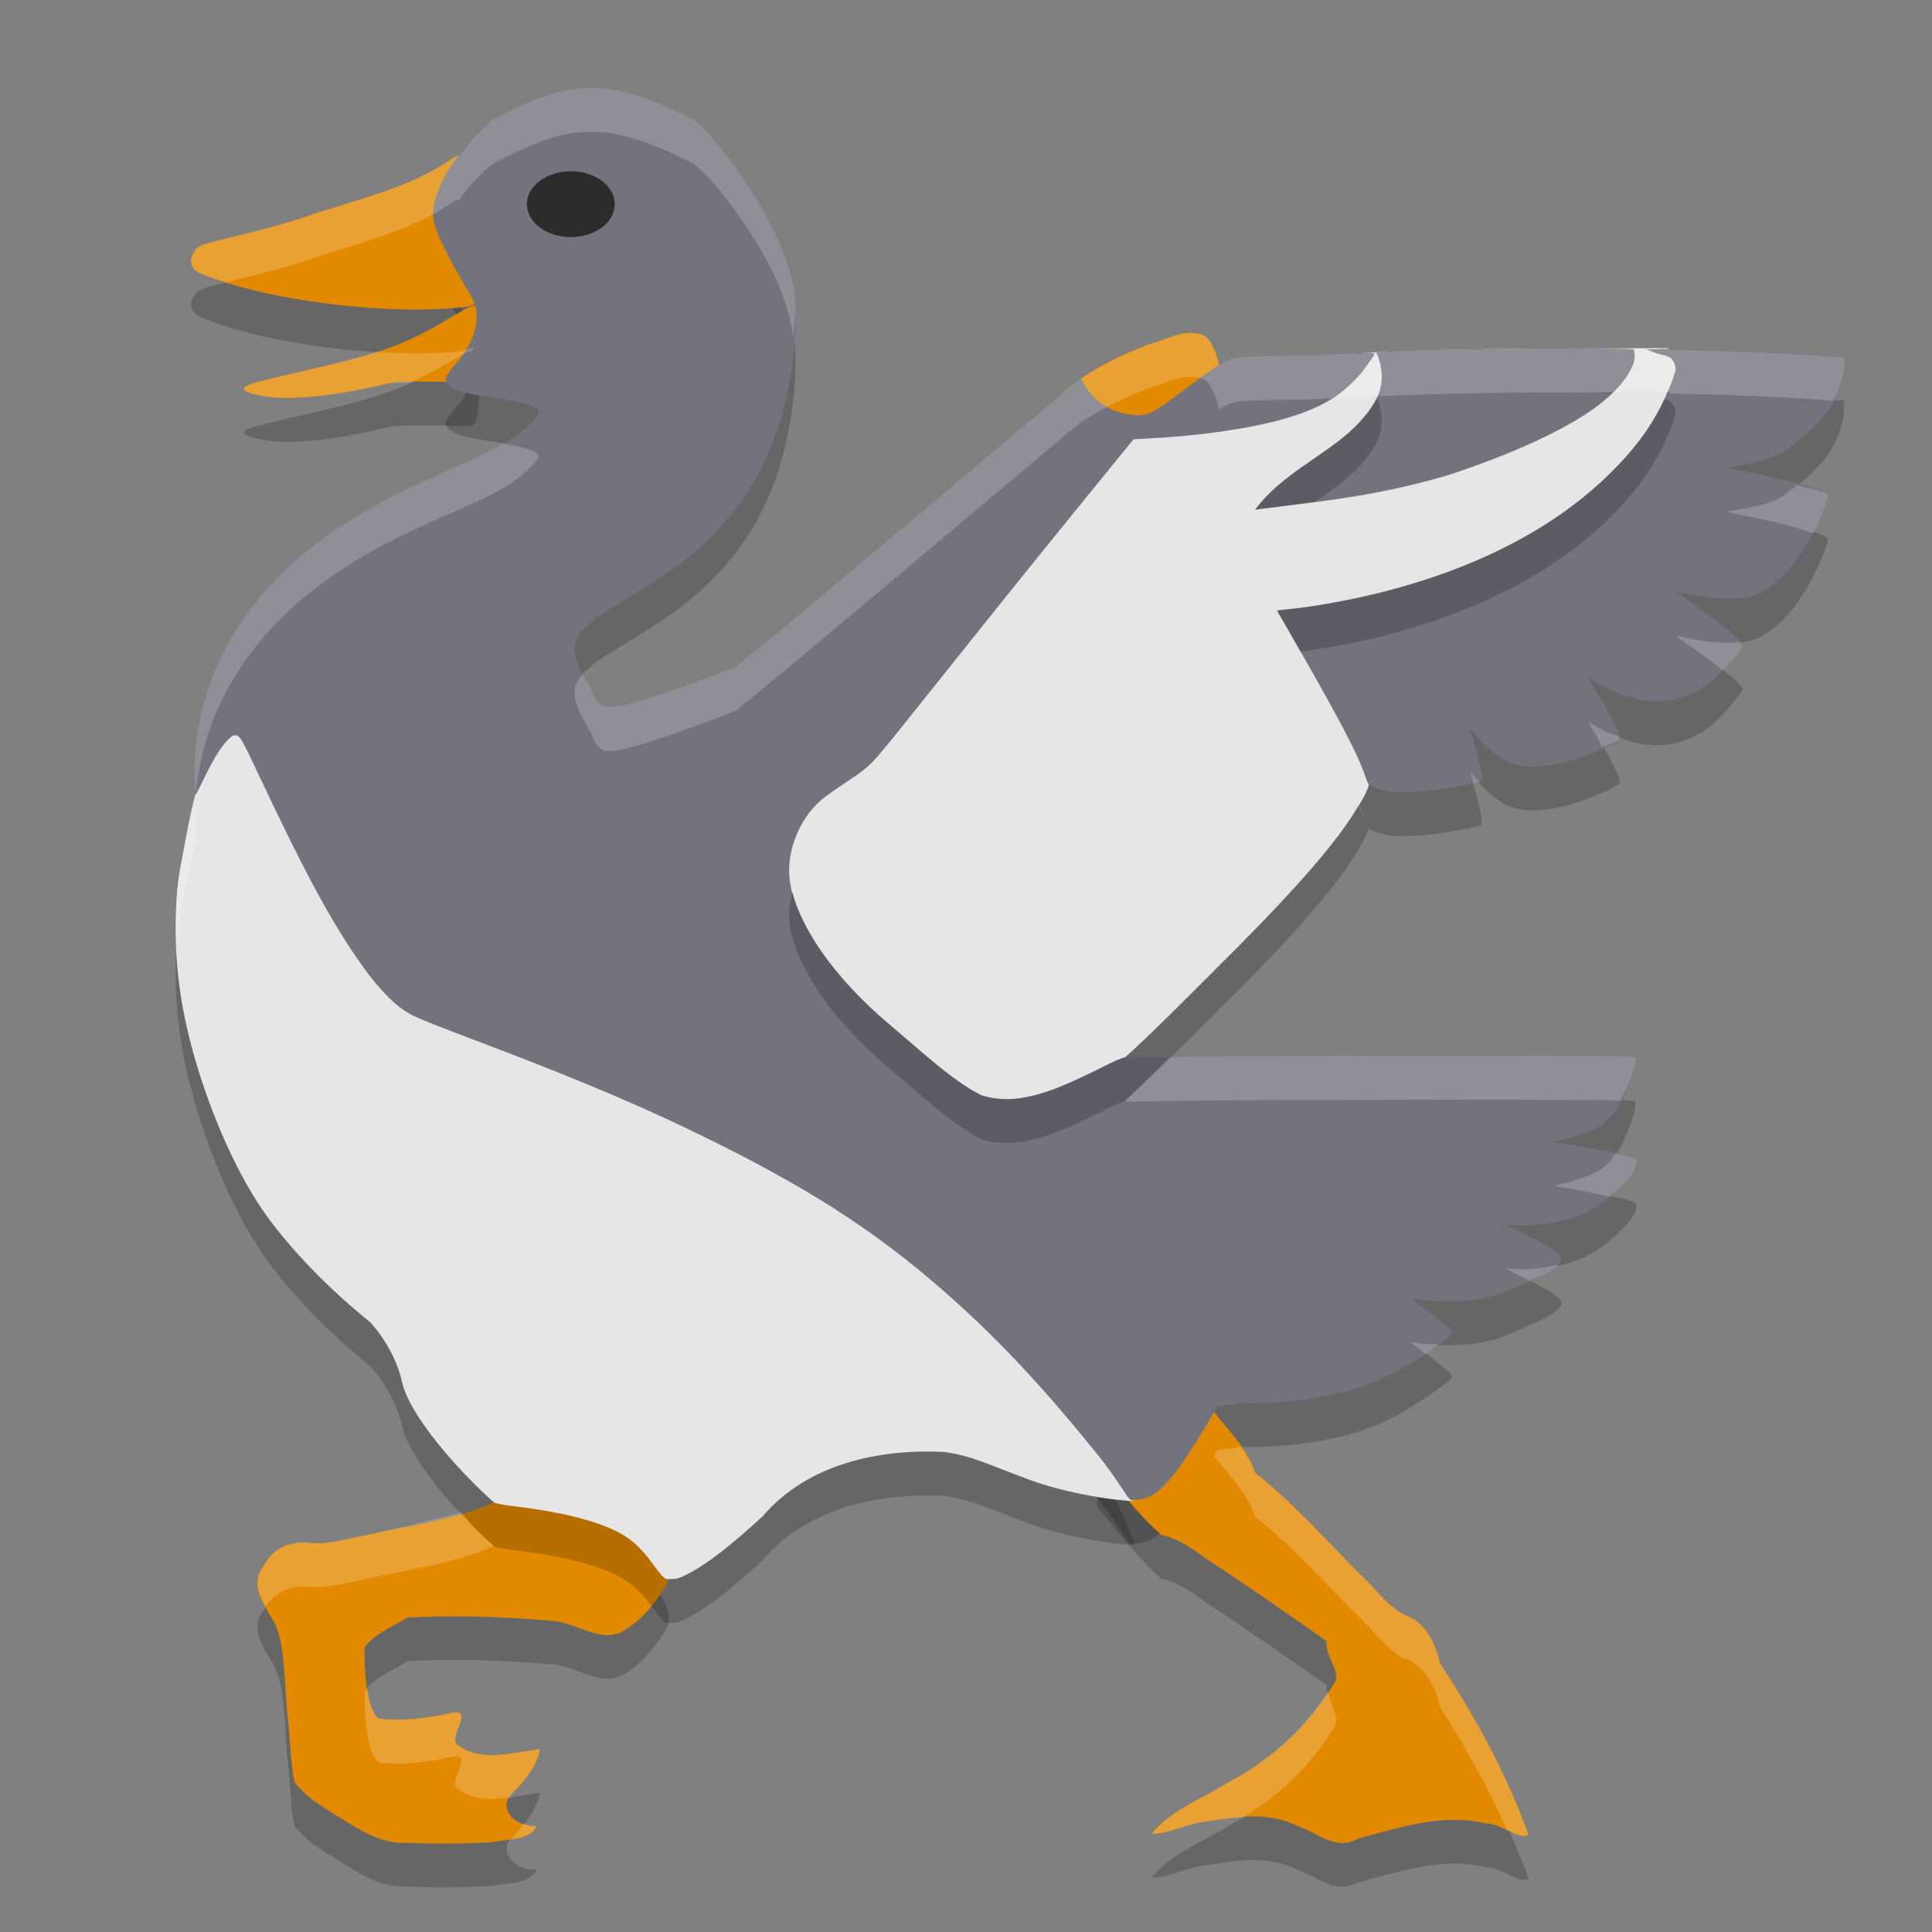 <svg xmlns="http://www.w3.org/2000/svg" width="22" height="22" version="1.1"><rect width="100%" height="100%" fill="#808080" stroke="none"/><defs>
<linearGradient id="ucPurpleBlue" x1="0%" y1="0%" x2="100%" y2="100%">
  <stop offset="0%" style="stop-color:#B794F4;stop-opacity:1"/>
  <stop offset="100%" style="stop-color:#4299E1;stop-opacity:1"/>
</linearGradient>
</defs>
 <path style="opacity:0.2" d="M 5.623,1.858 C 5.203,2.179 4.888,2.705 4.936,3.004 4.957,3.139 5.086,3.401 5.341,3.834 5.418,3.964 5.428,3.994 5.427,4.101 5.427,4.285 5.345,4.468 5.175,4.661 5.108,4.737 5.073,4.793 5.073,4.825 c 0,0.029 0.046,0.077 0.099,0.104 0.063,0.032 0.21,0.066 0.417,0.097 0.446,0.066 0.561,0.105 0.541,0.186 C 6.121,5.244 6.008,5.361 5.915,5.434 5.751,5.562 5.578,5.653 5.121,5.851 4.463,6.136 4.079,6.344 3.691,6.625 2.817,7.259 2.308,8.102 2.223,9.058 c -0.015,0.171 -0.01,0.487 0.008,0.486 0.003,-6.9e-5 0.041,-0.072 0.083,-0.161 0.107,-0.223 0.193,-0.365 0.268,-0.444 0.052,-0.055 0.069,-0.066 0.094,-0.066 0.055,0 0.071,0.027 0.278,0.467 0.49,1.041 0.778,1.58 1.088,2.038 0.253,0.374 0.464,0.592 0.666,0.689 0.099,0.048 0.297,0.126 0.842,0.332 1.101,0.417 1.86,0.742 2.608,1.115 1.172,0.585 1.924,1.085 2.734,1.817 0.551,0.499 1.03,1.016 1.641,1.776 0.129,0.161 0.307,0.438 0.307,0.438 l 0.037,0.038 0.069,-0.005 c 0.041,-0.003 0.094,-0.015 0.13,-0.03 0.226,-0.092 0.472,-0.504 0.733,-0.939 l 0.059,-0.099 c 0,0 0.332,-0.033 0.202,-0.036 l 0.131,0.003 c 0.266,0.006 0.648,-0.029 0.928,-0.087 0.416,-0.085 0.699,-0.206 1.1,-0.47 0.148,-0.098 0.282,-0.201 0.297,-0.23 0.007,-0.013 0.007,-0.025 -2.23e-4,-0.038 -0.014,-0.026 -0.181,-0.162 -0.34,-0.276 -0.072,-0.052 -0.126,-0.094 -0.121,-0.094 0.005,0 0.053,0.006 0.106,0.015 0.297,0.045 0.659,0.021 0.898,-0.059 0.113,-0.038 0.437,-0.18 0.539,-0.237 0.051,-0.028 0.11,-0.069 0.132,-0.091 0.095,-0.094 0.04,-0.147 -0.374,-0.354 l -0.224,-0.112 0.097,0.007 c 0.185,0.013 0.493,-0.023 0.661,-0.078 0.195,-0.064 0.373,-0.177 0.541,-0.345 0.123,-0.122 0.184,-0.211 0.191,-0.277 0.006,-0.049 -7e-4,-0.055 -0.085,-0.083 -0.105,-0.034 -0.575,-0.124 -0.796,-0.152 -0.063,-0.008 -0.056,-0.017 0.025,-0.032 0.098,-0.019 0.273,-0.077 0.372,-0.125 0.082,-0.039 0.104,-0.055 0.195,-0.147 0.155,-0.156 0.287,-0.565 0.28,-0.641 l -0.003,-0.032 -0.092,-0.009 c -0.128,-0.013 -3.729,-0.011 -5.007,0.003 l -0.732,0.011 -0.096,0.039 C 12.152,12.851 11.645,13.126 11.176,12.971 10.839,12.803 10.497,12.474 10.157,12.19 9.479,11.623 9.089,11.033 9,10.572 8.936,10.237 9.089,9.828 9.363,9.6 c 0.041,-0.034 0.159,-0.117 0.26,-0.184 0.212,-0.14 0.265,-0.183 0.371,-0.304 0.242,-0.277 1.02,-1.284 2.414,-2.996 l 0.499,-0.613 0.206,-0.012 c 0.386,-0.022 0.704,-0.058 1.033,-0.115 0.48,-0.084 0.817,-0.198 1.062,-0.361 0.109,-0.072 0.259,-0.216 0.324,-0.309 0.05,-0.072 0.118,-0.153 0.118,-0.177 0,-0.017 -0.068,-0.016 -0.452,0.007 -0.445,0.027 -0.878,0.012 -1.09,0.038 -0.141,0.017 -0.244,0.078 -0.639,0.376 -0.35,0.264 -0.407,0.292 -0.568,0.275 -0.255,-0.026 -0.449,-0.152 -0.567,-0.368 l -0.026,-0.047 -1.946,1.634 C 9.16,7.452 8.399,8.084 8.373,8.096 8.272,8.14 7.734,8.337 7.524,8.407 7.158,8.529 6.988,8.566 6.888,8.548 6.837,8.538 6.774,8.472 6.751,8.405 6.686,8.21 6.398,7.924 6.634,7.677 6.746,7.561 6.814,7.512 7.115,7.331 7.649,7.01 7.875,6.841 8.142,6.566 8.419,6.281 8.613,5.987 8.768,5.618 8.962,5.157 9.077,4.517 9.058,4.004 9.049,3.735 8.977,3.479 8.815,3.132 8.592,2.655 8.12,2.01 7.879,1.853 7.436,1.628 7.046,1.49 6.694,1.5 6.292,1.512 5.942,1.699 5.623,1.858 Z M 17.884,4.468 c -0.999,-2.92e-5 -2.196,0.027 -2.218,0.051 -0.007,0.007 -0.006,0.008 0.002,0.004 0.008,-0.004 0.018,0.015 0.032,0.059 0.091,0.294 0.003,0.507 -0.278,0.786 -0.329,0.321 -0.835,0.531 -1.129,0.936 0.816,-0.103 1.42,-0.163 2.199,-0.394 0.738,-0.242 1.345,-0.523 1.695,-0.785 0.176,-0.131 0.315,-0.282 0.381,-0.413 0.032,-0.062 0.053,-0.119 0.045,-0.174 -0.004,-0.025 -0.006,-0.048 -0.005,-0.05 0.008,-0.017 -0.111,-0.02 -0.725,-0.02 z m 1.01,0.009 -0.146,3.989e-4 0.078,0.032 c 0.085,0.035 0.172,0.037 0.206,0.074 0.034,0.037 0.054,0.094 0.047,0.134 -0.012,0.065 -0.094,0.268 -0.164,0.405 -0.141,0.277 -0.326,0.52 -0.596,0.783 -0.634,0.618 -1.515,1.071 -2.619,1.347 -0.313,0.078 -0.732,0.155 -0.99,0.18 -0.059,0.006 -0.121,0.013 -0.138,0.015 l -0.031,0.005 0.102,0.177 c 0.594,1.029 0.824,1.465 0.904,1.713 0.018,0.056 0.035,0.091 0.049,0.1 0.032,0.021 0.128,0.053 0.203,0.067 0.093,0.018 0.365,0.011 0.56,-0.015 0.144,-0.019 0.401,-0.066 0.479,-0.089 0.035,-0.01 0.036,-0.013 0.036,-0.05 0,-0.053 -0.039,-0.226 -0.097,-0.424 -0.026,-0.089 -0.041,-0.154 -0.033,-0.143 0.146,0.202 0.299,0.335 0.458,0.399 0.172,0.069 0.464,0.048 0.784,-0.058 0.203,-0.067 0.448,-0.182 0.461,-0.216 0.015,-0.04 -0.105,-0.278 -0.282,-0.561 -0.046,-0.074 -0.082,-0.134 -0.08,-0.134 0.002,0 0.027,0.015 0.056,0.033 0.028,0.018 0.095,0.055 0.149,0.081 0.505,0.253 0.951,0.192 1.31,-0.179 0.104,-0.107 0.242,-0.282 0.242,-0.306 0,-0.052 -0.236,-0.244 -0.642,-0.524 -0.072,-0.05 -0.12,-0.088 -0.107,-0.086 0.013,0.003 0.079,0.016 0.146,0.029 0.194,0.039 0.295,0.05 0.467,0.049 0.13,-5.5e-4 0.174,-0.004 0.231,-0.02 0.255,-0.071 0.527,-0.358 0.727,-0.766 0.072,-0.147 0.139,-0.314 0.148,-0.37 0.004,-0.027 6.5e-4,-0.033 -0.028,-0.051 -0.083,-0.051 -0.377,-0.129 -0.83,-0.221 -0.253,-0.051 -0.295,-0.062 -0.263,-0.067 0.266,-0.044 0.448,-0.089 0.545,-0.135 0.166,-0.079 0.477,-0.352 0.583,-0.512 0.125,-0.188 0.188,-0.389 0.179,-0.574 -0.004,-0.075 0.004,-0.021 -0.198,-0.043 -0.34,-0.036 -1.449,-0.084 -1.907,-0.083 z"/>
 <path style="opacity:0.2" d="m 5.206,2.273 c -0.014,0.006 -0.08,0.048 -0.148,0.093 -0.427,0.281 -1.117,0.443 -1.53,0.586 -0.24,0.083 -0.557,0.171 -0.986,0.273 -0.267,0.064 -0.302,0.08 -0.343,0.163 -0.03,0.061 -0.031,0.095 -0.005,0.149 0.023,0.047 0.051,0.062 0.214,0.123 C 3.104,3.92 4.254,4.06 5.016,4.017 5.357,3.998 5.412,3.985 5.429,3.917 5.447,3.843 5.405,3.746 5.239,3.478 5.114,3.275 5.052,3.154 5.028,3.063 5.014,3.007 5.013,2.987 5.022,2.922 5.045,2.772 5.211,2.624 5.323,2.454 l 0.062,-0.095 -0.039,-0.037 C 5.299,2.277 5.242,2.257 5.206,2.273 Z M 5.449,3.973 c -0.06,-0.003 -0.136,0.031 -0.274,0.116 -0.64,0.394 -0.973,0.464 -1.825,0.659 -0.458,0.105 -0.573,0.14 -0.573,0.179 0,0.055 0.313,0.114 0.545,0.103 0.035,-0.002 0.112,-0.005 0.171,-0.008 0.209,-0.01 0.612,-0.079 0.922,-0.156 0.183,-0.046 0.923,3.005e-4 0.966,-0.021 C 5.463,4.802 5.441,4.412 5.516,4.261 5.587,4.118 5.583,4.026 5.506,3.989 5.487,3.98 5.469,3.974 5.449,3.973 Z m 8.135,12.364 c -0.01,0.003 -0.02,0.011 -0.029,0.024 -0.169,0.225 -0.337,0.476 -0.586,0.618 -0.128,0.086 -0.547,-0.047 -0.47,0.186 0.235,0.276 0.453,0.576 0.729,0.814 0.259,0.051 0.459,0.256 0.685,0.385 0.399,0.271 0.798,0.544 1.191,0.823 -0.014,0.156 0.131,0.31 0.108,0.442 -0.287,0.504 -0.729,0.908 -1.242,1.174 -0.29,0.183 -0.637,0.305 -0.857,0.577 0.171,0.011 0.415,-0.122 0.617,-0.138 0.349,-0.063 0.727,-0.116 1.057,0.054 0.232,0.08 0.429,0.283 0.679,0.139 0.47,-0.123 0.96,-0.292 1.449,-0.174 0.159,-0.007 0.406,0.204 0.491,0.129 -0.247,-0.688 -0.602,-1.334 -1.003,-1.943 -0.057,-0.23 -0.166,-0.479 -0.411,-0.56 -0.212,-0.113 -0.351,-0.328 -0.529,-0.486 -0.382,-0.386 -0.744,-0.796 -1.172,-1.133 -0.082,-0.276 -0.307,-0.479 -0.475,-0.704 -0.068,-0.03 -0.16,-0.247 -0.231,-0.228 z m -7.741,1.193 c -0.059,0.006 -0.117,0.022 -0.172,0.057 -0.494,0.232 -1.045,0.285 -1.571,0.407 -0.185,0.035 -0.366,0.091 -0.556,0.075 -0.218,-0.032 -0.44,0.054 -0.539,0.262 -0.168,0.205 -0.01,0.431 0.104,0.613 0.154,0.259 0.127,0.825 0.169,1.114 0.028,0.243 0.029,0.49 0.075,0.73 0.163,0.216 0.418,0.341 0.643,0.484 0.194,0.119 0.405,0.224 0.64,0.21 0.322,0.014 0.646,0.011 0.968,-0.007 0.165,-0.037 0.43,-0.014 0.507,-0.185 -0.245,0.024 -0.49,-0.227 -0.233,-0.415 0.118,-0.132 0.245,-0.281 0.27,-0.461 -0.303,0.038 -0.647,0.153 -0.924,-0.038 -0.152,-0.08 0.205,-0.436 -0.085,-0.374 -0.271,0.06 -0.549,0.096 -0.826,0.064 -0.155,-0.12 -0.162,-0.622 -0.16,-0.81 0.108,-0.155 0.328,-0.241 0.486,-0.339 0.55,-0.035 1.103,-0.008 1.651,0.036 0.264,0.016 0.515,0.241 0.781,0.132 C 7.292,18.967 7.462,18.762 7.589,18.547 7.672,18.359 7.534,18.159 7.413,18.021 7.136,17.766 6.747,17.695 6.393,17.611 6.214,17.598 6.021,17.514 5.843,17.531 Z"/>
 <path style="fill:#e38900" d="m 15.465,20.936 c 0.47,-0.123 0.959,-0.291 1.449,-0.173 0.159,-0.007 0.406,0.203 0.491,0.129 -0.247,-0.688 -0.602,-1.334 -1.002,-1.944 -0.057,-0.23 -0.166,-0.479 -0.411,-0.56 -0.212,-0.113 -0.351,-0.327 -0.529,-0.486 -0.382,-0.386 -0.744,-0.796 -1.172,-1.133 -0.082,-0.276 -0.307,-0.478 -0.475,-0.704 -0.078,-0.035 -0.185,-0.312 -0.26,-0.203 -0.169,0.225 -0.337,0.477 -0.586,0.618 -0.128,0.086 -0.547,-0.047 -0.47,0.186 0.235,0.276 0.452,0.577 0.728,0.814 0.259,0.051 0.459,0.256 0.685,0.385 0.399,0.271 0.799,0.544 1.192,0.823 -0.014,0.156 0.132,0.309 0.109,0.442 -0.287,0.504 -0.729,0.908 -1.242,1.174 -0.29,0.183 -0.637,0.305 -0.858,0.577 0.171,0.011 0.415,-0.122 0.617,-0.137 0.349,-0.063 0.727,-0.116 1.056,0.054 0.232,0.08 0.429,0.282 0.678,0.138 z"/>
 <path style="fill:#e38900" d="M 5.016,3.518 C 5.357,3.499 5.411,3.486 5.429,3.417 5.447,3.344 5.404,3.246 5.239,2.978 5.114,2.775 5.052,2.654 5.028,2.563 5.014,2.507 5.013,2.488 5.023,2.422 5.045,2.273 5.211,2.124 5.323,1.954 L 5.386,1.859 5.347,1.822 C 5.299,1.777 5.241,1.757 5.206,1.773 5.192,1.78 5.125,1.821 5.057,1.866 4.63,2.147 3.941,2.309 3.527,2.452 3.288,2.535 2.971,2.623 2.541,2.725 2.274,2.789 2.24,2.806 2.198,2.888 c -0.03,0.061 -0.031,0.095 -0.005,0.15 0.023,0.047 0.05,0.063 0.213,0.123 C 3.103,3.42 4.254,3.56 5.016,3.518 Z"/>
 <path style="fill:#e38900" d="m 3.492,4.522 c 0.209,-0.01 0.613,-0.079 0.923,-0.156 0.183,-0.046 0.923,7e-4 0.966,-0.021 C 5.463,4.303 5.441,3.912 5.515,3.762 5.586,3.619 5.583,3.526 5.506,3.489 5.432,3.454 5.36,3.476 5.174,3.59 4.535,3.984 4.201,4.054 3.349,4.249 c -0.458,0.105 -0.573,0.141 -0.573,0.179 0,0.055 0.313,0.114 0.545,0.103 0.035,-0.002 0.111,-0.005 0.17,-0.008 z"/>
 <path style="fill:#e38900" d="M 5.603,20.978 C 5.768,20.941 6.033,20.963 6.11,20.793 5.865,20.816 5.62,20.566 5.877,20.378 5.995,20.245 6.122,20.096 6.147,19.917 5.844,19.955 5.5,20.07 5.223,19.879 5.071,19.799 5.427,19.443 5.138,19.505 4.867,19.565 4.589,19.601 4.312,19.569 4.156,19.449 4.149,18.948 4.151,18.76 4.26,18.605 4.479,18.519 4.638,18.421 c 0.55,-0.035 1.103,-0.008 1.652,0.036 0.264,0.016 0.514,0.241 0.78,0.132 C 7.291,18.467 7.462,18.263 7.589,18.047 7.672,17.859 7.534,17.659 7.413,17.521 7.136,17.266 6.747,17.195 6.393,17.111 6.155,17.094 5.89,16.95 5.671,17.088 c -0.494,0.232 -1.044,0.286 -1.571,0.408 -0.185,0.035 -0.367,0.091 -0.557,0.075 -0.218,-0.032 -0.44,0.054 -0.539,0.261 -0.168,0.205 -0.01,0.431 0.104,0.613 0.154,0.259 0.128,0.825 0.169,1.114 0.028,0.243 0.029,0.49 0.075,0.731 0.163,0.216 0.418,0.341 0.642,0.484 0.194,0.119 0.405,0.224 0.639,0.21 0.322,0.014 0.646,0.012 0.968,-0.006 z"/>
 <path style="opacity:0.2" d="M 7.831,18.423 C 8.037,18.32 8.309,18.111 8.683,17.768 c 0.528,-0.619 1.365,-0.768 2.059,-0.735 0.325,0.042 0.489,0.137 1.001,0.325 0.321,0.118 0.789,0.208 1.08,0.23 0.107,0.008 0.112,0.002 0.062,-0.096 -0.103,-0.203 -0.326,-0.931 -0.809,-1.413 -0.526,-0.524 -0.905,-1.028 -1.509,-1.479 C 9.791,14.024 8.969,13.66 8.07,13.215 7.46,12.913 7.03,12.759 5.915,12.303 5.229,12.023 5.012,11.863 4.869,11.756 4.622,11.57 4.381,11.27 4.087,10.756 3.873,10.384 3.308,9.799 2.982,9.089 2.789,8.666 2.753,8.597 2.726,8.597 c -0.052,0 -0.184,0.214 -0.39,0.636 -0.143,0.292 -0.226,0.86 -0.269,1.075 -0.044,0.221 -0.06,0.384 -0.066,0.663 -0.013,0.611 0.082,1.192 0.305,1.861 0.193,0.581 0.45,1.117 0.713,1.488 0.287,0.405 0.726,0.858 1.198,1.238 0,0 0.277,0.287 0.363,0.687 0.057,0.265 0.396,0.735 0.855,1.186 0.093,0.092 0.183,0.173 0.2,0.182 0.018,0.009 0.1,0.024 0.199,0.036 0.512,0.061 0.885,0.149 1.153,0.272 0.181,0.084 0.302,0.189 0.444,0.385 0.081,0.113 0.124,0.161 0.153,0.173 0.008,0.003 0.043,0.004 0.077,0.002 0.052,-0.003 0.08,-0.013 0.17,-0.057 z"/>
 <path style="fill:#e6e6e6" d="M 7.831,17.923 C 8.037,17.82 8.309,17.611 8.683,17.268 c 0.528,-0.619 1.365,-0.768 2.059,-0.735 0.325,0.042 0.489,0.137 1.001,0.325 0.321,0.118 0.789,0.208 1.08,0.23 0.107,0.008 0.112,0.002 0.062,-0.096 -0.103,-0.203 -0.326,-0.931 -0.809,-1.413 -0.526,-0.524 -0.905,-1.028 -1.509,-1.479 C 9.791,13.524 8.969,13.16 8.07,12.715 7.46,12.413 7.03,12.259 5.915,11.803 5.229,11.523 5.012,11.364 4.869,11.256 4.622,11.071 4.381,10.771 4.087,10.257 3.873,9.884 3.308,9.299 2.982,8.589 2.789,8.167 2.753,8.097 2.726,8.097 c -0.052,0 -0.184,0.214 -0.39,0.636 -0.143,0.292 -0.226,0.86 -0.269,1.075 -0.044,0.221 -0.06,0.384 -0.066,0.663 -0.013,0.611 0.082,1.192 0.305,1.861 0.193,0.581 0.45,1.117 0.713,1.488 0.287,0.405 0.726,0.858 1.198,1.238 0,0 0.277,0.287 0.363,0.687 0.057,0.265 0.396,0.735 0.855,1.186 0.093,0.092 0.183,0.173 0.2,0.182 0.018,0.009 0.1,0.024 0.199,0.036 0.512,0.061 0.885,0.149 1.153,0.272 0.181,0.084 0.302,0.189 0.444,0.385 0.081,0.113 0.124,0.161 0.153,0.173 0.008,0.003 0.043,0.004 0.077,0.002 0.052,-0.003 0.08,-0.013 0.17,-0.057 z"/>
 <path style="fill:#e6e6e6" d="m 11.68,12.74 c 0.593,-0.074 1.383,-0.929 2.292,-1.833 0.51,-0.507 1.103,-1.13 1.398,-1.573 0.225,-0.339 0.264,-0.449 0.213,-0.6 -0.096,-0.287 -0.283,-0.723 -0.784,-1.485 -0.077,-0.117 -0.14,-0.216 -0.14,-0.22 0,-0.004 0.049,-0.01 0.109,-0.014 0.369,-0.021 0.837,-0.023 1.286,-0.137 0.497,-0.126 0.805,-0.389 1.205,-0.587 0.24,-0.119 0.354,-0.158 0.561,-0.296 0.23,-0.153 0.439,-0.361 0.627,-0.549 0.24,-0.239 0.468,-0.543 0.614,-0.815 0.077,-0.142 0.247,-0.524 0.273,-0.547 0,0 -0.097,0.009 -0.298,-0.093 l -0.052,-0.026 -1.366,0.004 c -0.234,6.9e-4 -0.455,0.003 -0.661,0.006 -0.171,0.003 -0.332,0.006 -0.481,0.009 -0.351,0.009 -0.638,0.019 -0.845,0.03 l -0.135,0.007 -0.035,0.088 c -0.099,0.247 -0.357,0.288 -0.632,0.446 -0.418,0.239 -0.986,0.258 -1.824,0.3 -0.157,0.008 -0.176,0.011 -0.19,0.028 -0.008,0.011 -0.226,0.386 -0.422,0.623 -0.938,1.137 -1.902,2.069 -2.621,3.002 -0.159,0.206 -0.276,0.316 -0.593,0.555 -0.33,0.249 -0.333,0.922 -0.319,1.236 0.016,0.345 0.312,0.694 0.802,1.198 0.5,0.514 1.452,1.109 1.791,1.229 0.071,0.025 0.106,0.027 0.223,0.013 z"/>
 <path style="fill:#e38900" d="m 13.079,4.841 c 0.089,-0.028 0.185,-0.095 0.324,-0.226 0,0 0.259,-0.238 0.333,-0.298 0.074,-0.061 0.138,-0.119 0.144,-0.13 0.021,-0.04 -0.077,-0.337 -0.185,-0.375 -0.217,-0.06 -0.34,0.021 -0.55,0.089 -0.189,0.057 -0.624,0.248 -0.841,0.417 L 12.104,4.473 12.131,4.527 c 0.085,0.169 0.504,0.292 0.667,0.329 0.077,0.018 0.196,0.011 0.28,-0.015 z"/>
 <path style="fill:#72737d" d="M 5.623,1.357 C 5.203,1.679 4.888,2.205 4.936,2.504 4.957,2.639 5.086,2.901 5.341,3.333 5.418,3.464 5.428,3.494 5.427,3.601 5.427,3.785 5.345,3.968 5.175,4.16 5.108,4.237 5.073,4.293 5.073,4.325 c 0,0.029 0.046,0.077 0.099,0.104 0.063,0.032 0.21,0.066 0.417,0.097 0.446,0.066 0.561,0.105 0.541,0.186 C 6.121,4.743 6.008,4.861 5.915,4.934 5.751,5.062 5.578,5.153 5.121,5.351 4.463,5.636 4.079,5.844 3.691,6.125 2.817,6.759 2.308,7.602 2.223,8.558 c -0.015,0.171 -0.01,0.487 0.008,0.486 0.003,-6.9e-5 0.041,-0.072 0.083,-0.161 0.107,-0.223 0.193,-0.365 0.268,-0.444 0.052,-0.055 0.069,-0.066 0.094,-0.066 0.055,0 0.071,0.027 0.278,0.467 0.49,1.041 0.778,1.58 1.088,2.038 0.253,0.374 0.464,0.592 0.666,0.689 0.099,0.048 0.297,0.126 0.842,0.332 1.101,0.417 1.86,0.742 2.608,1.115 1.172,0.585 1.924,1.085 2.734,1.817 0.551,0.499 1.03,1.016 1.641,1.776 0.129,0.161 0.307,0.438 0.307,0.438 l 0.037,0.038 0.069,-0.005 c 0.041,-0.003 0.094,-0.015 0.13,-0.03 0.226,-0.092 0.472,-0.504 0.733,-0.939 l 0.059,-0.099 c 0,0 0.332,-0.033 0.202,-0.036 l 0.131,0.003 c 0.266,0.006 0.648,-0.029 0.928,-0.087 0.416,-0.085 0.699,-0.206 1.1,-0.47 0.148,-0.098 0.282,-0.201 0.297,-0.23 0.007,-0.013 0.007,-0.025 -2.23e-4,-0.038 -0.014,-0.026 -0.181,-0.162 -0.34,-0.276 -0.072,-0.052 -0.126,-0.094 -0.121,-0.094 0.005,0 0.053,0.006 0.106,0.015 0.297,0.045 0.659,0.021 0.898,-0.059 0.113,-0.038 0.437,-0.18 0.539,-0.237 0.051,-0.028 0.11,-0.069 0.132,-0.091 0.095,-0.094 0.04,-0.147 -0.374,-0.354 l -0.224,-0.112 0.097,0.007 c 0.185,0.013 0.493,-0.023 0.661,-0.078 0.195,-0.064 0.373,-0.177 0.541,-0.345 0.123,-0.122 0.184,-0.211 0.191,-0.277 0.006,-0.049 -7e-4,-0.055 -0.085,-0.083 -0.105,-0.034 -0.575,-0.124 -0.796,-0.152 -0.063,-0.008 -0.056,-0.017 0.025,-0.032 0.098,-0.019 0.273,-0.077 0.372,-0.125 0.082,-0.039 0.104,-0.055 0.195,-0.147 0.155,-0.156 0.287,-0.565 0.28,-0.641 l -0.003,-0.032 -0.092,-0.009 c -0.128,-0.013 -3.729,-0.011 -5.007,0.003 l -0.732,0.011 -0.096,0.039 c -0.543,0.267 -1.05,0.543 -1.519,0.388 C 10.839,12.303 10.497,11.974 10.157,11.69 9.479,11.123 9.089,10.532 9,10.072 8.936,9.737 9.089,9.328 9.363,9.1 c 0.041,-0.034 0.159,-0.117 0.26,-0.184 0.212,-0.14 0.265,-0.183 0.371,-0.304 0.242,-0.277 1.02,-1.284 2.414,-2.996 l 0.499,-0.613 0.206,-0.012 c 0.386,-0.022 0.704,-0.058 1.033,-0.115 0.48,-0.084 0.817,-0.198 1.062,-0.361 0.109,-0.072 0.259,-0.216 0.324,-0.309 0.05,-0.072 0.118,-0.153 0.118,-0.177 0,-0.017 -0.068,-0.016 -0.452,0.007 -0.445,0.027 -0.878,0.012 -1.09,0.038 -0.141,0.017 -0.244,0.078 -0.639,0.376 -0.35,0.264 -0.407,0.292 -0.568,0.275 -0.255,-0.026 -0.449,-0.152 -0.567,-0.368 l -0.026,-0.047 -1.946,1.634 C 9.16,6.952 8.399,7.584 8.373,7.595 8.272,7.64 7.734,7.837 7.524,7.907 7.158,8.028 6.988,8.066 6.888,8.047 6.837,8.038 6.774,7.972 6.751,7.905 6.686,7.71 6.398,7.423 6.634,7.177 6.746,7.061 6.814,7.012 7.115,6.83 7.649,6.51 7.875,6.341 8.142,6.066 8.419,5.781 8.613,5.487 8.768,5.118 8.962,4.656 9.077,4.016 9.058,3.504 9.049,3.235 8.977,2.979 8.815,2.632 8.592,2.155 8.12,1.509 7.879,1.353 7.436,1.128 7.046,0.99 6.694,1 6.292,1.011 5.942,1.199 5.623,1.357 Z M 17.884,3.968 c -0.999,-2.92e-5 -2.196,0.027 -2.218,0.051 -0.007,0.007 -0.006,0.008 0.002,0.004 0.008,-0.004 0.018,0.015 0.032,0.059 0.091,0.294 0.003,0.507 -0.278,0.786 -0.329,0.321 -0.835,0.531 -1.129,0.936 0.816,-0.103 1.42,-0.163 2.199,-0.394 0.738,-0.242 1.345,-0.523 1.695,-0.785 0.176,-0.131 0.315,-0.282 0.381,-0.413 0.032,-0.062 0.053,-0.119 0.045,-0.174 -0.004,-0.025 -0.006,-0.048 -0.005,-0.05 0.008,-0.017 -0.111,-0.02 -0.725,-0.02 z m 1.01,0.009 -0.146,3.989e-4 0.078,0.032 c 0.085,0.035 0.172,0.037 0.206,0.074 0.034,0.037 0.054,0.094 0.047,0.134 -0.012,0.065 -0.094,0.268 -0.164,0.405 -0.141,0.277 -0.326,0.52 -0.596,0.783 -0.634,0.618 -1.515,1.071 -2.619,1.347 -0.313,0.078 -0.732,0.155 -0.99,0.18 -0.059,0.006 -0.121,0.013 -0.138,0.015 l -0.031,0.005 0.102,0.177 c 0.594,1.029 0.824,1.465 0.904,1.713 0.018,0.056 0.035,0.091 0.049,0.1 0.032,0.021 0.128,0.053 0.203,0.067 0.093,0.018 0.365,0.011 0.56,-0.015 0.144,-0.019 0.401,-0.066 0.479,-0.089 0.035,-0.01 0.036,-0.013 0.036,-0.05 0,-0.053 -0.039,-0.226 -0.097,-0.424 -0.026,-0.089 -0.041,-0.154 -0.033,-0.143 0.146,0.202 0.299,0.335 0.458,0.399 0.172,0.069 0.464,0.048 0.784,-0.058 0.203,-0.067 0.448,-0.182 0.461,-0.216 0.015,-0.04 -0.105,-0.278 -0.282,-0.561 -0.046,-0.074 -0.082,-0.134 -0.08,-0.134 0.002,0 0.027,0.015 0.056,0.033 0.028,0.018 0.095,0.055 0.149,0.081 0.505,0.253 0.951,0.192 1.31,-0.179 0.104,-0.107 0.242,-0.282 0.242,-0.306 0,-0.052 -0.236,-0.244 -0.642,-0.524 -0.072,-0.05 -0.12,-0.088 -0.107,-0.086 0.013,0.003 0.079,0.016 0.146,0.029 0.194,0.039 0.295,0.05 0.467,0.049 0.13,-5.5e-4 0.174,-0.004 0.231,-0.02 0.255,-0.071 0.527,-0.358 0.727,-0.766 0.072,-0.147 0.139,-0.314 0.148,-0.37 0.004,-0.027 6.5e-4,-0.033 -0.028,-0.051 -0.083,-0.051 -0.377,-0.129 -0.83,-0.221 -0.253,-0.051 -0.295,-0.062 -0.263,-0.067 0.266,-0.044 0.448,-0.089 0.545,-0.135 0.166,-0.079 0.477,-0.352 0.583,-0.512 0.125,-0.188 0.188,-0.389 0.179,-0.574 -0.004,-0.075 0.004,-0.021 -0.198,-0.043 -0.34,-0.036 -1.449,-0.084 -1.907,-0.083 z"/>
 <path style="opacity:0.2" d="m 18.979,4.466 c -0.002,0.005 -0.004,0.008 -0.006,0.014 0.016,4.745e-4 0.031,8.5e-4 0.042,10e-4 l -0.029,-0.015 z m -0.615,0.002 -0.353,0.001 c 0.26,4.25e-4 0.251,0.007 0.339,0.011 0.004,-0.004 0.009,-0.008 0.014,-0.012 z m -0.743,0.002 c -0.234,7e-4 -0.455,0.003 -0.661,0.006 -0.102,0.002 -0.193,0.004 -0.287,0.006 0.337,-0.006 0.702,-0.011 1.069,-0.012 z m -1.51,0.028 c -0.148,0.005 -0.31,0.01 -0.428,0.015 -7e-4,0.002 -0.002,0.003 -0.003,0.005 0.021,-0.007 0.256,-0.013 0.431,-0.02 z m -0.438,0.032 c -0.05,0.108 -0.129,0.216 -0.251,0.337 -0.329,0.321 -0.834,0.532 -1.128,0.937 0.25,-0.032 0.46,-0.062 0.682,-0.092 0.16,-0.11 0.317,-0.219 0.446,-0.345 0.281,-0.278 0.369,-0.491 0.278,-0.785 -0.012,-0.039 -0.02,-0.05 -0.027,-0.052 z m 3.273,0.015 c -0.014,0.029 -0.018,0.051 -0.031,0.077 -0.141,0.277 -0.326,0.52 -0.596,0.783 -0.634,0.618 -1.516,1.072 -2.619,1.348 -0.313,0.078 -0.732,0.154 -0.989,0.18 -0.059,0.006 -0.121,0.013 -0.138,0.016 l -0.03,0.005 0.102,0.177 c 0.074,0.129 0.099,0.177 0.162,0.288 0.258,-0.032 0.612,-0.095 0.894,-0.165 1.104,-0.276 1.986,-0.73 2.619,-1.348 0.27,-0.263 0.455,-0.507 0.596,-0.783 0.07,-0.137 0.152,-0.339 0.164,-0.404 0.007,-0.04 -0.013,-0.097 -0.047,-0.134 -0.017,-0.019 -0.048,-0.029 -0.086,-0.039 z m -3.478,4.625 c -0.03,0.05 -0.056,0.097 -0.1,0.163 -0.295,0.443 -0.887,1.067 -1.397,1.574 -0.419,0.416 -0.808,0.814 -1.169,1.138 h -0.012 l -0.096,0.038 c -0.543,0.267 -1.05,0.543 -1.52,0.388 -0.337,-0.168 -0.679,-0.497 -1.019,-0.781 -0.639,-0.535 -1.013,-1.086 -1.129,-1.534 -0.037,0.14 -0.054,0.283 -0.028,0.416 0.088,0.461 0.479,1.051 1.157,1.618 0.34,0.284 0.682,0.613 1.019,0.781 0.469,0.155 0.976,-0.12 1.52,-0.388 l 0.096,-0.038 h 0.012 c 0.36,-0.324 0.75,-0.721 1.169,-1.138 0.51,-0.507 1.103,-1.131 1.397,-1.574 0.132,-0.198 0.194,-0.315 0.218,-0.411 -0.012,-0.016 -0.024,-0.034 -0.038,-0.078 -0.012,-0.038 -0.06,-0.125 -0.08,-0.174 z"/>
 <ellipse style="fill:#2c2c2c" cx="6.5" cy="2.325" rx=".5" ry=".375"/>
 <path style="opacity:0.2;fill:#ffffff" d="M 6.695,1 C 6.293,1.011 5.942,1.198 5.623,1.357 5.468,1.476 5.336,1.626 5.223,1.779 c -0.005,9.235e-4 -0.013,-0.008 -0.018,-0.006 -0.014,0.006 -0.08,0.047 -0.148,0.092 C 4.629,2.146 3.941,2.31 3.527,2.453 3.287,2.536 2.971,2.622 2.541,2.725 2.274,2.788 2.24,2.806 2.199,2.889 c -0.03,0.061 -0.032,0.096 -0.006,0.15 0.023,0.047 0.05,0.062 0.213,0.123 0.052,0.019 0.121,0.033 0.178,0.051 0.402,-0.097 0.714,-0.18 0.943,-0.26 0.413,-0.143 1.102,-0.307 1.529,-0.588 0.068,-0.045 0.135,-0.086 0.148,-0.092 0.004,-0.002 0.013,0.007 0.018,0.006 C 5.336,2.126 5.468,1.976 5.623,1.857 5.942,1.698 6.293,1.511 6.695,1.5 7.046,1.49 7.436,1.628 7.879,1.854 8.119,2.01 8.591,2.656 8.814,3.133 8.943,3.408 9.002,3.624 9.031,3.836 9.038,3.725 9.062,3.607 9.059,3.504 9.049,3.235 8.977,2.979 8.814,2.633 8.591,2.156 8.119,1.51 7.879,1.354 7.436,1.128 7.046,0.99 6.695,1 Z M 13.416,3.811 c -0.084,0.021 -0.166,0.058 -0.271,0.092 -0.187,0.057 -0.615,0.244 -0.834,0.412 l -0.004,-0.006 -0.102,0.086 -0.102,0.078 0.002,0.004 -1.744,1.467 C 9.16,6.952 8.399,7.584 8.373,7.596 8.272,7.64 7.733,7.837 7.523,7.906 7.157,8.028 6.988,8.066 6.889,8.047 6.837,8.037 6.774,7.971 6.752,7.904 6.73,7.839 6.68,7.756 6.637,7.676 c -5.105e-4,5.309e-4 -0.001,0.001 -0.002,0.002 -0.237,0.246 0.052,0.532 0.117,0.727 0.022,0.067 0.085,0.133 0.137,0.143 C 6.988,8.566 7.157,8.528 7.523,8.406 7.733,8.337 8.272,8.14 8.373,8.096 8.399,8.084 9.16,7.452 10.361,6.443 l 1.744,-1.467 -0.002,-0.004 0.102,-0.078 0.102,-0.086 0.004,0.006 c 0.219,-0.168 0.647,-0.356 0.834,-0.412 0.21,-0.068 0.332,-0.15 0.549,-0.09 0.101,0.035 0.185,0.282 0.18,0.35 0.096,-0.057 0.162,-0.081 0.234,-0.09 0.211,-0.026 0.645,-0.01 1.09,-0.037 0.252,-0.015 0.247,-0.009 0.297,-0.006 l 0.004,-0.008 0.135,-0.006 c 0.206,-0.01 0.495,-0.023 0.846,-0.031 0.149,-0.004 0.309,-0.005 0.48,-0.008 0.206,-0.003 0.426,-0.005 0.66,-0.006 h 0.205 c 0.028,-4e-5 0.033,-0.002 0.061,-0.002 0.035,0 0.009,0.002 0.041,0.002 l 1.061,-0.004 0.031,0.016 c 0.501,0.005 1.465,0.045 1.783,0.078 0.044,0.005 0.05,3.79e-4 0.076,0 0.08,-0.153 0.13,-0.309 0.123,-0.457 -0.004,-0.075 0.003,-0.022 -0.199,-0.043 -0.318,-0.033 -1.282,-0.074 -1.783,-0.078 l -0.031,-0.016 -1.061,0.004 c -0.032,-2.32e-5 -0.006,-0.002 -0.041,-0.002 -0.027,-8e-7 -0.033,0.002 -0.061,0.002 h -0.205 c -0.234,6.9e-4 -0.454,0.003 -0.66,0.006 -0.171,0.003 -0.331,0.004 -0.48,0.008 -0.351,0.009 -0.64,0.021 -0.846,0.031 l -0.135,0.006 -0.004,0.008 c -0.05,-0.003 -0.045,-0.009 -0.297,0.006 -0.445,0.027 -0.879,0.011 -1.09,0.037 -0.072,0.009 -0.138,0.032 -0.234,0.09 0.005,-0.068 -0.079,-0.314 -0.18,-0.35 -0.108,-0.03 -0.193,-0.023 -0.277,-0.002 z M 5.381,3.955 c -0.041,0.031 -0.118,0.049 -0.365,0.062 -0.217,0.012 -0.468,0.006 -0.729,-0.01 -0.258,0.084 -0.535,0.15 -0.938,0.242 -0.458,0.105 -0.572,0.139 -0.572,0.178 0,0.055 0.313,0.115 0.545,0.104 0.035,-0.002 0.111,-0.007 0.17,-0.01 0.209,-0.01 0.612,-0.077 0.922,-0.154 0.046,-0.011 0.17,-0.005 0.256,-0.008 C 4.825,4.288 4.986,4.205 5.174,4.09 5.272,4.029 5.339,3.998 5.391,3.984 c -0.002,-0.008 -0.007,-0.021 -0.01,-0.029 z M 5.727,5.053 C 5.593,5.133 5.428,5.217 5.121,5.35 4.463,5.635 4.079,5.844 3.691,6.125 2.817,6.759 2.308,7.601 2.223,8.557 2.208,8.719 2.214,8.992 2.23,9.02 2.326,8.08 2.829,7.25 3.691,6.625 4.079,6.344 4.463,6.135 5.121,5.85 5.577,5.652 5.75,5.562 5.914,5.434 6.007,5.361 6.121,5.243 6.129,5.211 6.146,5.143 6.02,5.103 5.727,5.053 Z M 20.463,5.525 c -0.081,0.064 -0.167,0.134 -0.227,0.162 -0.096,0.046 -0.279,0.091 -0.545,0.135 -0.033,0.005 0.011,0.017 0.264,0.068 0.374,0.076 0.555,0.132 0.684,0.182 0.008,-0.015 0.02,-0.023 0.027,-0.039 0.072,-0.147 0.137,-0.315 0.146,-0.371 0.004,-0.027 0.001,-0.033 -0.027,-0.051 -0.032,-0.02 -0.23,-0.059 -0.322,-0.086 z M 19.094,7.24 c -0.013,-0.003 0.035,0.036 0.107,0.086 0.179,0.123 0.311,0.222 0.418,0.307 0.1,-0.108 0.225,-0.261 0.225,-0.283 0,-0.006 -0.031,-0.03 -0.037,-0.039 -0.032,0.002 -0.043,0.01 -0.1,0.01 -0.172,7e-4 -0.273,-0.012 -0.467,-0.051 -0.067,-0.014 -0.133,-0.027 -0.146,-0.029 z m -1.006,0.98 c -0.002,0 0.032,0.061 0.078,0.135 0.049,0.079 0.039,0.088 0.078,0.156 0.074,-0.036 0.199,-0.08 0.205,-0.096 7.85e-4,-0.002 -0.014,-0.026 -0.014,-0.029 -0.048,-0.019 -0.095,-0.026 -0.145,-0.051 -0.054,-0.027 -0.12,-0.064 -0.148,-0.082 -0.028,-0.018 -0.052,-0.033 -0.055,-0.033 z m -1.342,0.57 c -0.007,-0.01 0.008,0.053 0.029,0.129 0.016,-0.004 0.054,-0.009 0.064,-0.012 0.004,-0.001 8.04e-4,-0.005 0.004,-0.006 -0.033,-0.038 -0.065,-0.067 -0.098,-0.111 z M 2.225,9.137 c -0.067,0.254 -0.131,0.534 -0.158,0.67 -0.044,0.221 -0.059,0.385 -0.064,0.664 -0.002,0.097 0.016,0.193 0.02,0.289 0.009,-0.152 0.015,-0.302 0.045,-0.453 0.033,-0.165 0.102,-0.517 0.191,-0.814 -0.007,0.013 -0.026,0.051 -0.027,0.051 -0.015,3.11e-4 -0.013,-0.234 -0.006,-0.406 z M 18.529,12.031 c -0.128,-0.013 -3.728,-0.012 -5.006,0.002 l -0.201,0.004 c -0.173,0.169 -0.362,0.363 -0.523,0.508 l 0.725,-0.012 c 1.258,-0.013 4.696,-0.014 4.928,-0.002 0.1,-0.183 0.179,-0.403 0.174,-0.459 l -0.004,-0.033 z m -0.141,1.107 c -0.016,0.022 -0.026,0.058 -0.043,0.074 -0.091,0.092 -0.113,0.107 -0.195,0.146 -0.1,0.048 -0.275,0.106 -0.373,0.125 -0.08,0.015 -0.086,0.025 -0.023,0.033 0.159,0.02 0.383,0.069 0.57,0.109 0.04,-0.033 0.08,-0.059 0.119,-0.098 0.123,-0.122 0.184,-0.212 0.191,-0.277 0.006,-0.049 -0.002,-0.054 -0.086,-0.082 -0.021,-0.007 -0.114,-0.021 -0.16,-0.031 z m -0.645,1.266 c -0.167,0.033 -0.364,0.057 -0.504,0.047 l -0.098,-0.006 0.225,0.111 c 0.027,0.013 0.025,0.017 0.049,0.029 0.073,-0.033 0.155,-0.064 0.191,-0.084 0.051,-0.028 0.111,-0.068 0.133,-0.09 0.003,-0.003 0.002,-0.005 0.004,-0.008 z m -1.68,0.879 c -0.005,0 0.05,0.042 0.121,0.094 0.023,0.017 0.026,0.024 0.049,0.041 0.071,-0.047 0.091,-0.071 0.143,-0.111 -0.069,-0.003 -0.14,0.002 -0.205,-0.008 -0.053,-0.008 -0.102,-0.016 -0.107,-0.016 z m -1.994,1.191 c 0.131,0.003 -0.203,0.037 -0.203,0.037 l -0.041,0.068 c 0.166,0.22 0.382,0.42 0.463,0.689 0.428,0.337 0.792,0.746 1.174,1.133 0.178,0.158 0.317,0.374 0.529,0.486 0.246,0.081 0.353,0.329 0.41,0.559 0.291,0.443 0.541,0.913 0.76,1.396 0.102,0.047 0.196,0.088 0.242,0.047 -0.247,-0.688 -0.601,-1.334 -1.002,-1.943 -0.057,-0.23 -0.165,-0.478 -0.41,-0.559 -0.212,-0.113 -0.351,-0.328 -0.529,-0.486 -0.382,-0.386 -0.746,-0.796 -1.174,-1.133 -0.032,-0.109 -0.096,-0.201 -0.16,-0.293 z M 5.252,17.219 c -0.378,0.113 -0.768,0.188 -1.152,0.277 -0.185,0.035 -0.367,0.09 -0.557,0.074 -0.218,-0.032 -0.44,0.054 -0.539,0.262 -0.126,0.153 -0.059,0.313 0.025,0.463 0.107,-0.178 0.311,-0.254 0.514,-0.225 0.19,0.016 0.372,-0.04 0.557,-0.074 0.512,-0.119 1.044,-0.177 1.527,-0.393 -0.022,-0.014 -0.102,-0.086 -0.191,-0.174 -0.073,-0.072 -0.117,-0.139 -0.184,-0.211 z m -1.068,2.016 c -0.008,0.01 -0.024,0.015 -0.031,0.025 -0.002,0.188 0.005,0.69 0.16,0.811 0.277,0.032 0.553,-0.005 0.824,-0.064 0.29,-0.062 -0.067,0.293 0.086,0.373 0.179,0.124 0.386,0.115 0.592,0.086 0.018,-0.03 0.024,-0.06 0.062,-0.088 0.118,-0.132 0.245,-0.281 0.27,-0.461 -0.303,0.038 -0.647,0.154 -0.924,-0.037 -0.152,-0.08 0.204,-0.435 -0.086,-0.373 C 4.866,19.566 4.59,19.602 4.312,19.57 4.242,19.516 4.206,19.38 4.184,19.234 Z m 10.939,0.029 c -0.286,0.44 -0.686,0.8 -1.152,1.041 -0.29,0.183 -0.637,0.304 -0.857,0.576 0.171,0.011 0.415,-0.121 0.617,-0.137 0.136,-0.025 0.277,-0.038 0.418,-0.047 0.436,-0.263 0.812,-0.623 1.064,-1.066 0.019,-0.111 -0.065,-0.238 -0.09,-0.367 z m -9.16,1.504 c -0.029,0.036 -0.056,0.076 -0.086,0.109 -0.03,0.022 -0.032,0.046 -0.049,0.068 0.122,-0.018 0.236,-0.049 0.283,-0.152 -0.052,0.005 -0.101,-0.009 -0.148,-0.025 z"/>
</svg>
